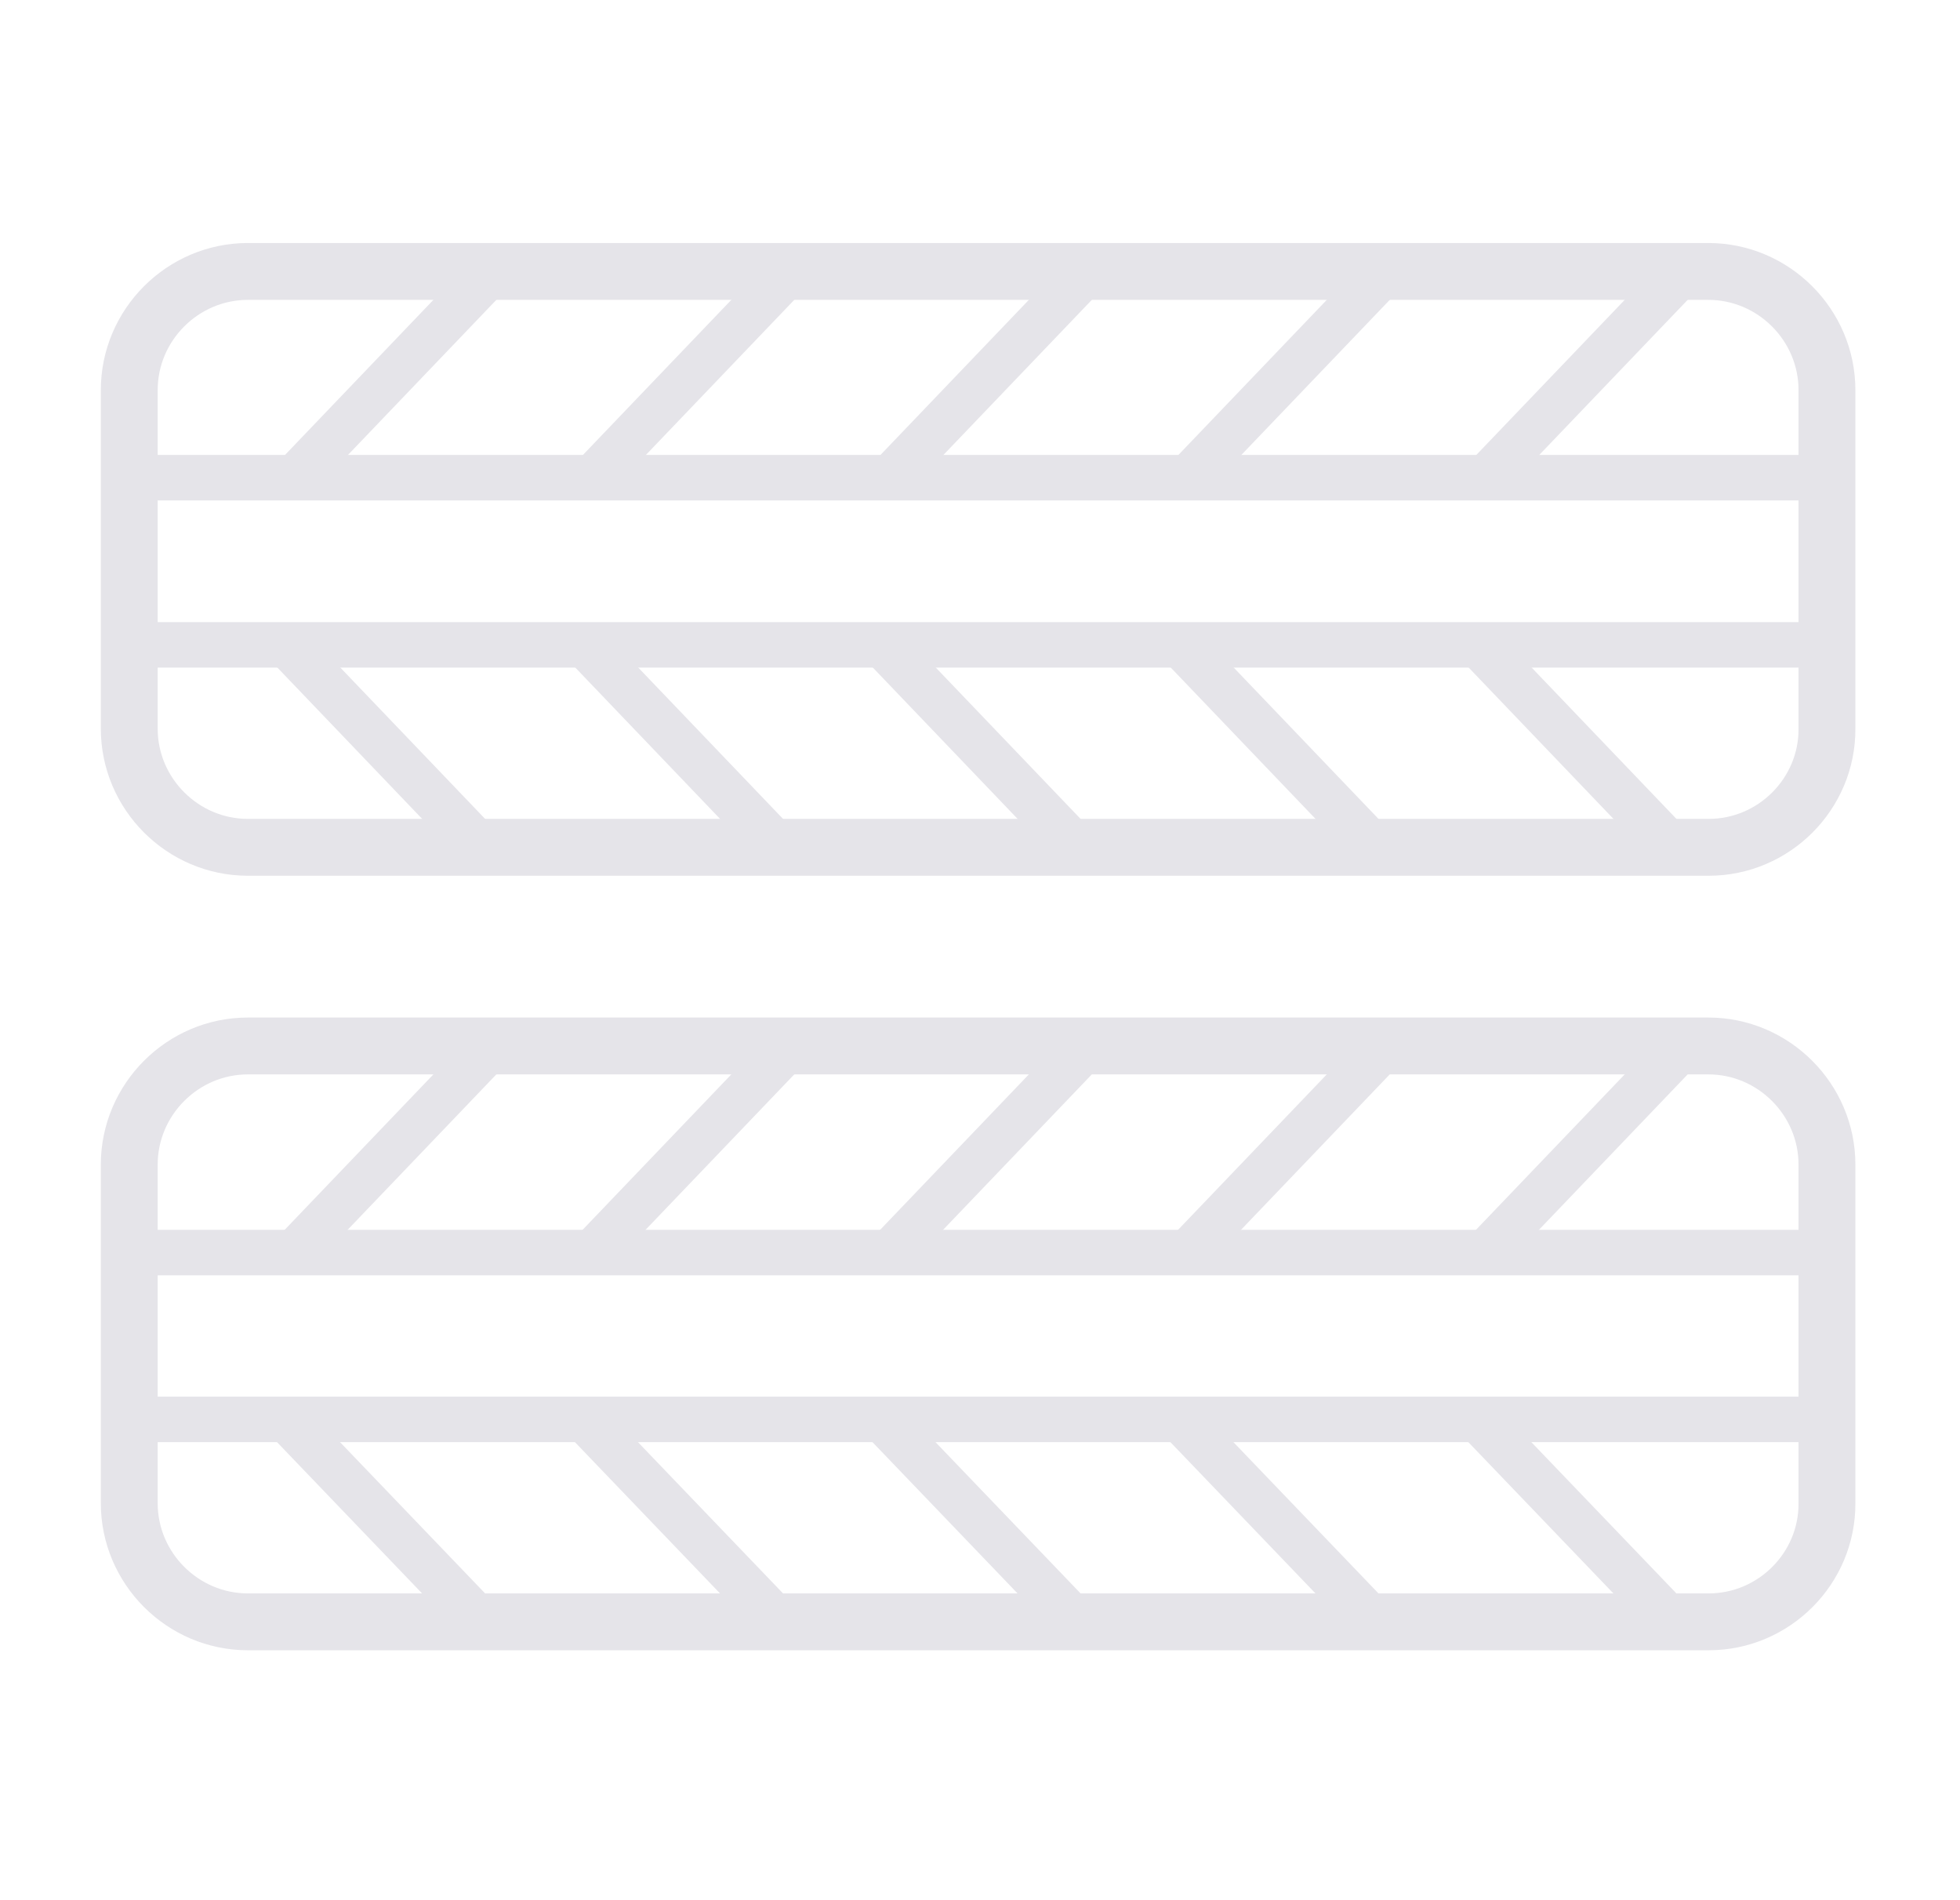 <?xml version="1.0" encoding="utf-8"?>
<!-- Generator: Adobe Illustrator 22.0.0, SVG Export Plug-In . SVG Version: 6.00 Build 0)  -->
<svg version="1.1" id="Layer_1" xmlns="http://www.w3.org/2000/svg" xmlns:xlink="http://www.w3.org/1999/xlink" x="0px" y="0px"
	 viewBox="0 0 517.1 501.2" style="enable-background:new 0 0 517.1 501.2;" xml:space="preserve">
<style type="text/css">
	.st0{fill:none;stroke:#E5E4E9;stroke-width:15;stroke-miterlimit:10;}
	.st1{fill:none;stroke:#E5E4E9;stroke-width:12;stroke-miterlimit:10;}
	.st2{fill:none;stroke:#E5E4E9;stroke-width:12;stroke-linecap:square;stroke-miterlimit:10;}
</style>
<g>
	<path class="st0" d="M450.8,223.5H65.4c-17.2,0-31.3-14.1-31.3-31.3v-89.3c0-17.2,14.1-31.3,31.3-31.3h385.3
		c17.2,0,31.3,14.1,31.3,31.3v89.3C482.1,209.4,468,223.5,450.8,223.5z"/>
	<line class="st1" x1="34.1" y1="126" x2="478" y2="126"/>
	<line class="st1" x1="34.1" y1="170.1" x2="478" y2="170.1"/>
	<line class="st2" x1="123.6" y1="78.1" x2="81.3" y2="122.3"/>
	<line class="st2" x1="202.2" y1="78.1" x2="159.9" y2="122.3"/>
	<line class="st2" x1="280.7" y1="78.1" x2="238.4" y2="122.3"/>
	<line class="st2" x1="359.3" y1="78.1" x2="317" y2="122.3"/>
	<line class="st2" x1="437.9" y1="78.1" x2="395.6" y2="122.3"/>
	<line class="st2" x1="123.6" y1="220.1" x2="81.3" y2="175.9"/>
	<line class="st2" x1="202.2" y1="220.1" x2="159.9" y2="175.9"/>
	<line class="st2" x1="280.7" y1="220.1" x2="238.4" y2="175.9"/>
	<line class="st2" x1="359.3" y1="220.1" x2="317" y2="175.9"/>
	<line class="st2" x1="437.9" y1="220.1" x2="395.6" y2="175.9"/>
</g>
<g>
	<path class="st0" d="M450.8,427.8H65.4c-17.2,0-31.3-14.1-31.3-31.3v-89.3c0-17.2,14.1-31.3,31.3-31.3h385.3
		c17.2,0,31.3,14.1,31.3,31.3v89.3C482.1,413.7,468,427.8,450.8,427.8z"/>
	<line class="st1" x1="34.1" y1="330.4" x2="478" y2="330.4"/>
	<line class="st1" x1="34.1" y1="374.4" x2="478" y2="374.4"/>
	<line class="st2" x1="123.6" y1="282.4" x2="81.3" y2="326.6"/>
	<line class="st2" x1="202.2" y1="282.4" x2="159.9" y2="326.6"/>
	<line class="st2" x1="280.7" y1="282.4" x2="238.4" y2="326.6"/>
	<line class="st2" x1="359.3" y1="282.4" x2="317" y2="326.6"/>
	<line class="st2" x1="437.9" y1="282.4" x2="395.6" y2="326.6"/>
	<line class="st2" x1="123.6" y1="424.4" x2="81.3" y2="380.3"/>
	<line class="st2" x1="202.2" y1="424.4" x2="159.9" y2="380.3"/>
	<line class="st2" x1="280.7" y1="424.4" x2="238.4" y2="380.3"/>
	<line class="st2" x1="359.3" y1="424.4" x2="317" y2="380.3"/>
	<line class="st2" x1="437.9" y1="424.4" x2="395.6" y2="380.3"/>
</g>
</svg>
